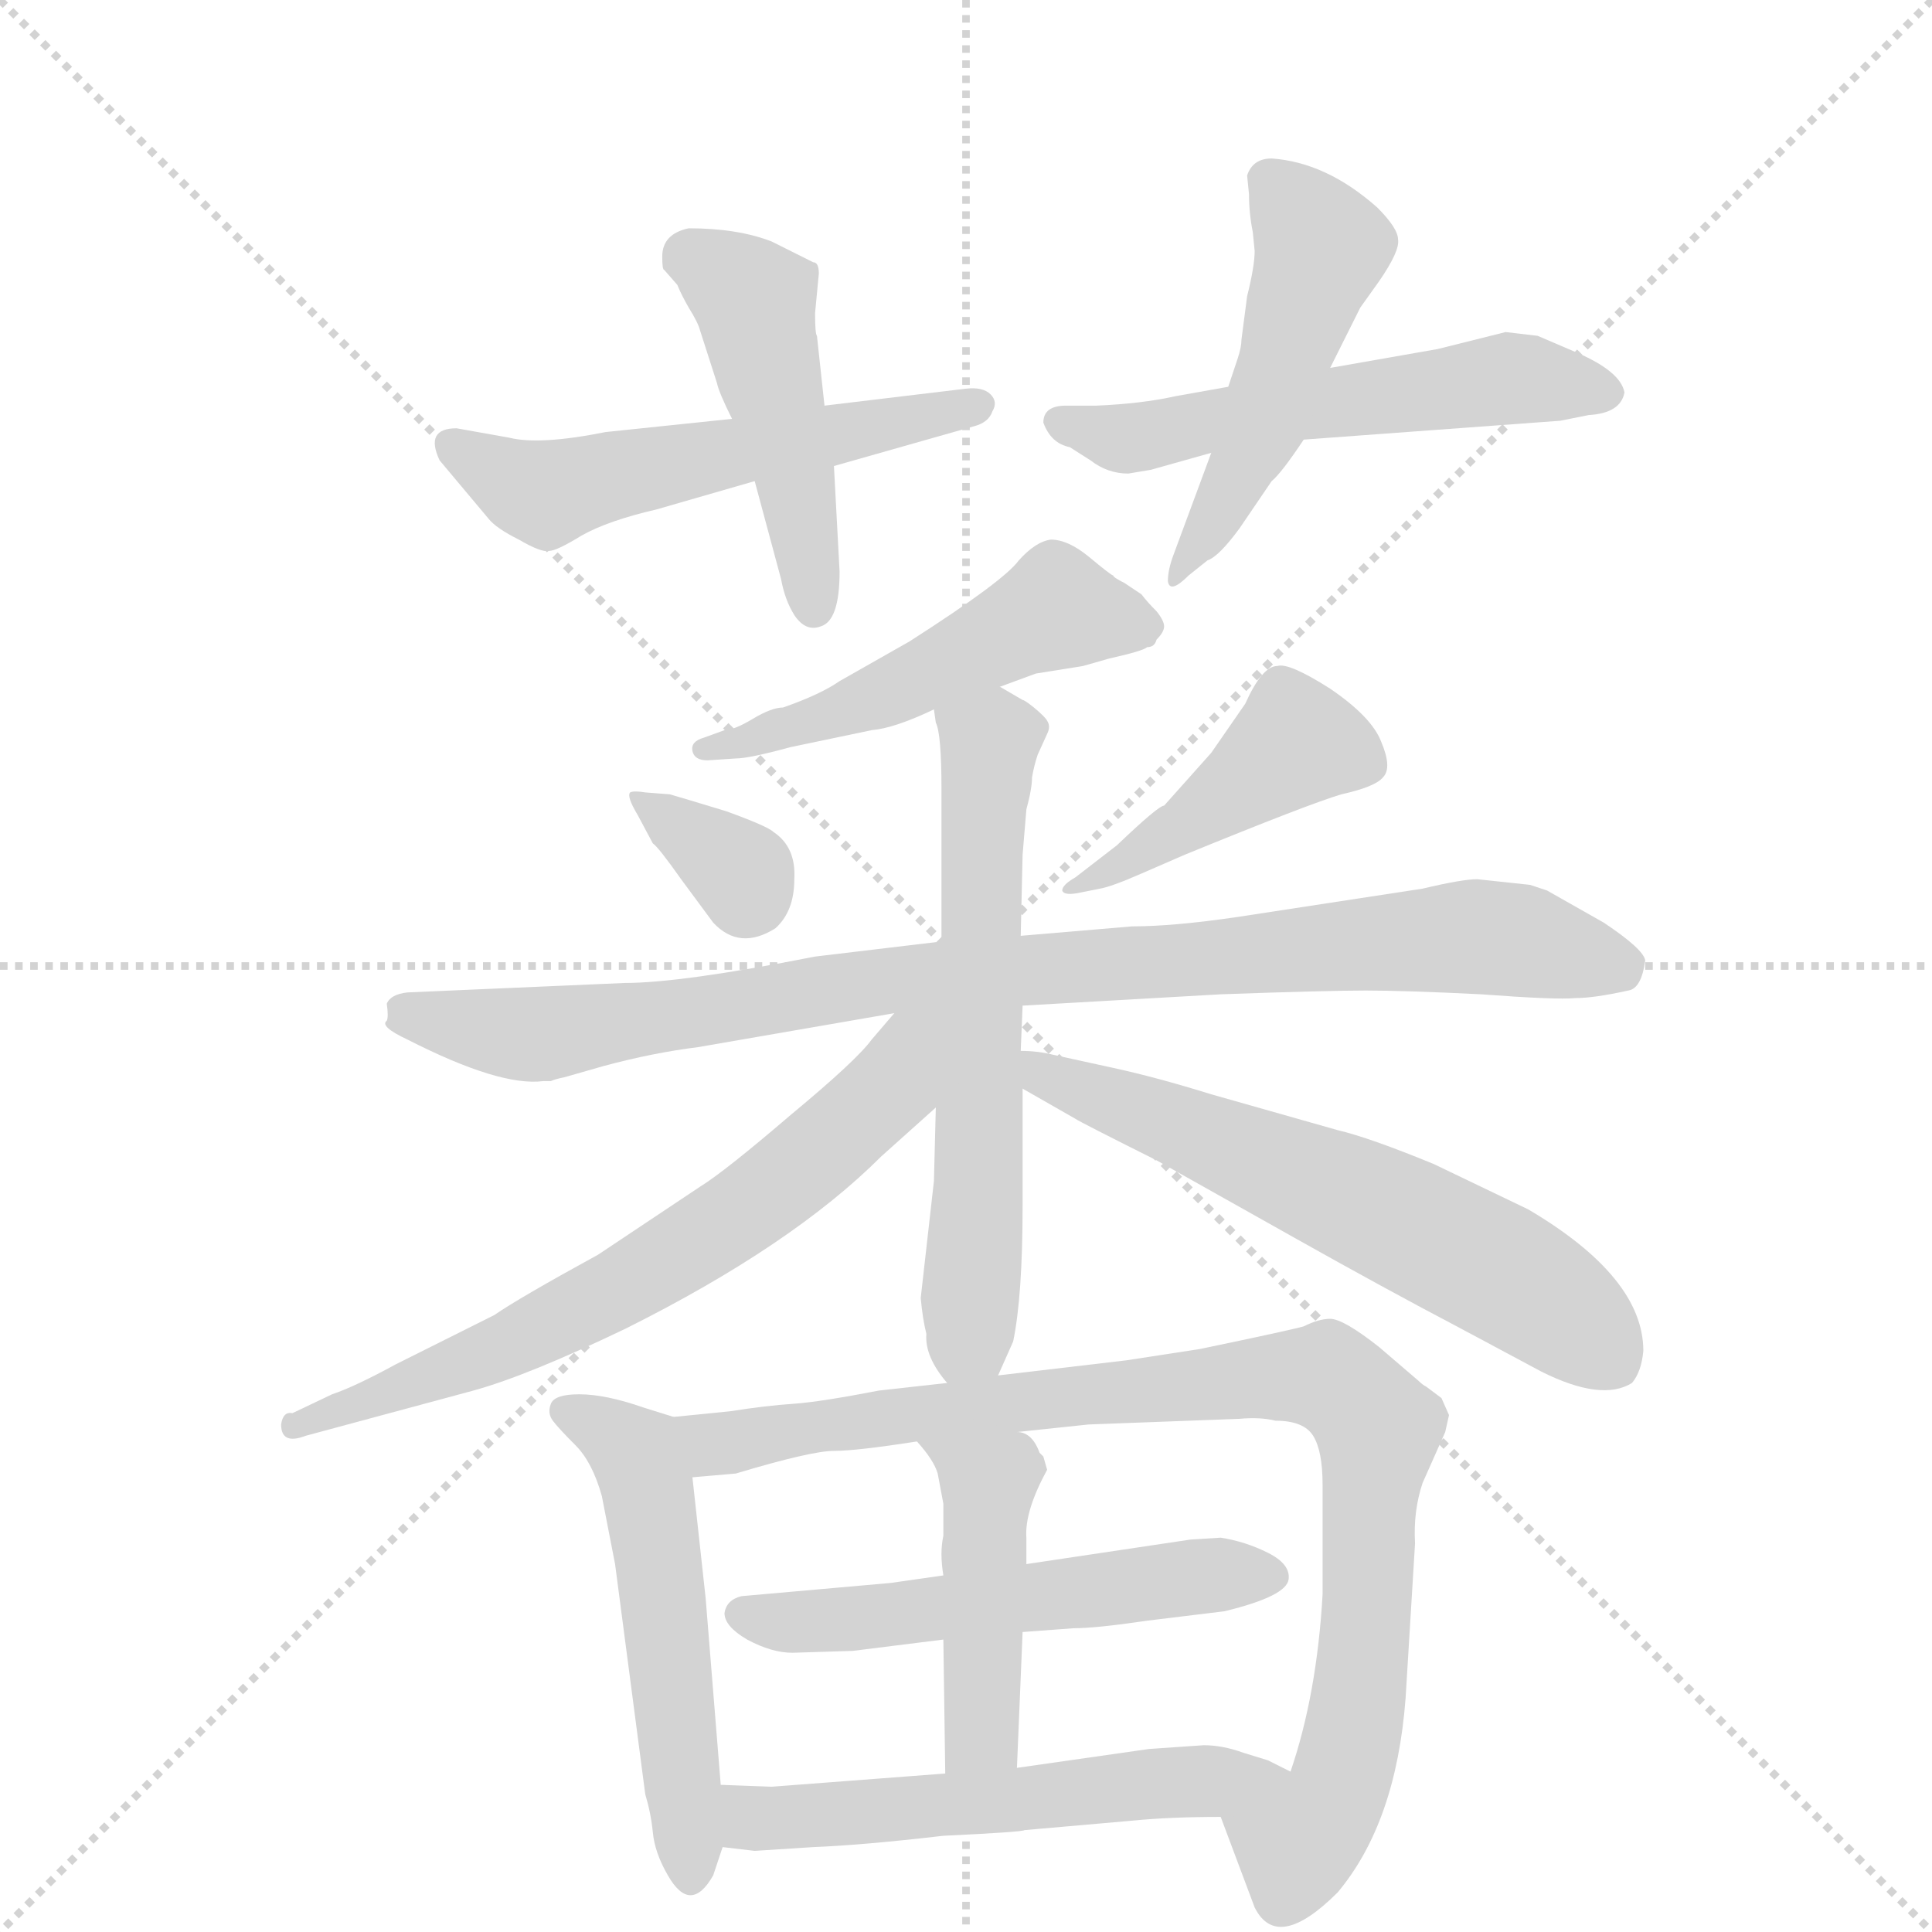 <svg version="1.1" viewBox="0 0 1024 1024" xmlns="http://www.w3.org/2000/svg">
  <g stroke="lightgray" stroke-dasharray="1,1" stroke-width="1" transform="scale(4, 4)">
    <line x1="0" y1="0" x2="256" y2="256"></line>
    <line x1="256" y1="0" x2="0" y2="256"></line>
    <line x1="128" y1="0" x2="128" y2="256"></line>
    <line x1="0" y1="128" x2="256" y2="128"></line>
  </g>
  <g transform="scale(1, -1) translate(0, -855)">
    <style type="text/css">
      
        @keyframes keyframes0 {
          from {
            stroke: blue;
            stroke-dashoffset: 544;
            stroke-width: 128;
          }
          64% {
            animation-timing-function: step-end;
            stroke: blue;
            stroke-dashoffset: 0;
            stroke-width: 128;
          }
          to {
            stroke: black;
            stroke-width: 1024;
          }
        }
        #make-me-a-hanzi-animation-0 {
          animation: keyframes0 0.693s both;
          animation-delay: 0s;
          animation-timing-function: linear;
        }
      
        @keyframes keyframes1 {
          from {
            stroke: blue;
            stroke-dashoffset: 462;
            stroke-width: 128;
          }
          60% {
            animation-timing-function: step-end;
            stroke: blue;
            stroke-dashoffset: 0;
            stroke-width: 128;
          }
          to {
            stroke: black;
            stroke-width: 1024;
          }
        }
        #make-me-a-hanzi-animation-1 {
          animation: keyframes1 0.626s both;
          animation-delay: 0.693s;
          animation-timing-function: linear;
        }
      
        @keyframes keyframes2 {
          from {
            stroke: blue;
            stroke-dashoffset: 550;
            stroke-width: 128;
          }
          64% {
            animation-timing-function: step-end;
            stroke: blue;
            stroke-dashoffset: 0;
            stroke-width: 128;
          }
          to {
            stroke: black;
            stroke-width: 1024;
          }
        }
        #make-me-a-hanzi-animation-2 {
          animation: keyframes2 0.698s both;
          animation-delay: 1.319s;
          animation-timing-function: linear;
        }
      
        @keyframes keyframes3 {
          from {
            stroke: blue;
            stroke-dashoffset: 488;
            stroke-width: 128;
          }
          61% {
            animation-timing-function: step-end;
            stroke: blue;
            stroke-dashoffset: 0;
            stroke-width: 128;
          }
          to {
            stroke: black;
            stroke-width: 1024;
          }
        }
        #make-me-a-hanzi-animation-3 {
          animation: keyframes3 0.647s both;
          animation-delay: 2.016s;
          animation-timing-function: linear;
        }
      
        @keyframes keyframes4 {
          from {
            stroke: blue;
            stroke-dashoffset: 506;
            stroke-width: 128;
          }
          62% {
            animation-timing-function: step-end;
            stroke: blue;
            stroke-dashoffset: 0;
            stroke-width: 128;
          }
          to {
            stroke: black;
            stroke-width: 1024;
          }
        }
        #make-me-a-hanzi-animation-4 {
          animation: keyframes4 0.662s both;
          animation-delay: 2.663s;
          animation-timing-function: linear;
        }
      
        @keyframes keyframes5 {
          from {
            stroke: blue;
            stroke-dashoffset: 335;
            stroke-width: 128;
          }
          52% {
            animation-timing-function: step-end;
            stroke: blue;
            stroke-dashoffset: 0;
            stroke-width: 128;
          }
          to {
            stroke: black;
            stroke-width: 1024;
          }
        }
        #make-me-a-hanzi-animation-5 {
          animation: keyframes5 0.523s both;
          animation-delay: 3.325s;
          animation-timing-function: linear;
        }
      
        @keyframes keyframes6 {
          from {
            stroke: blue;
            stroke-dashoffset: 435;
            stroke-width: 128;
          }
          59% {
            animation-timing-function: step-end;
            stroke: blue;
            stroke-dashoffset: 0;
            stroke-width: 128;
          }
          to {
            stroke: black;
            stroke-width: 1024;
          }
        }
        #make-me-a-hanzi-animation-6 {
          animation: keyframes6 0.604s both;
          animation-delay: 3.848s;
          animation-timing-function: linear;
        }
      
        @keyframes keyframes7 {
          from {
            stroke: blue;
            stroke-dashoffset: 907;
            stroke-width: 128;
          }
          75% {
            animation-timing-function: step-end;
            stroke: blue;
            stroke-dashoffset: 0;
            stroke-width: 128;
          }
          to {
            stroke: black;
            stroke-width: 1024;
          }
        }
        #make-me-a-hanzi-animation-7 {
          animation: keyframes7 0.988s both;
          animation-delay: 4.452s;
          animation-timing-function: linear;
        }
      
        @keyframes keyframes8 {
          from {
            stroke: blue;
            stroke-dashoffset: 610;
            stroke-width: 128;
          }
          67% {
            animation-timing-function: step-end;
            stroke: blue;
            stroke-dashoffset: 0;
            stroke-width: 128;
          }
          to {
            stroke: black;
            stroke-width: 1024;
          }
        }
        #make-me-a-hanzi-animation-8 {
          animation: keyframes8 0.746s both;
          animation-delay: 5.44s;
          animation-timing-function: linear;
        }
      
        @keyframes keyframes9 {
          from {
            stroke: blue;
            stroke-dashoffset: 662;
            stroke-width: 128;
          }
          68% {
            animation-timing-function: step-end;
            stroke: blue;
            stroke-dashoffset: 0;
            stroke-width: 128;
          }
          to {
            stroke: black;
            stroke-width: 1024;
          }
        }
        #make-me-a-hanzi-animation-9 {
          animation: keyframes9 0.789s both;
          animation-delay: 6.186s;
          animation-timing-function: linear;
        }
      
        @keyframes keyframes10 {
          from {
            stroke: blue;
            stroke-dashoffset: 609;
            stroke-width: 128;
          }
          66% {
            animation-timing-function: step-end;
            stroke: blue;
            stroke-dashoffset: 0;
            stroke-width: 128;
          }
          to {
            stroke: black;
            stroke-width: 1024;
          }
        }
        #make-me-a-hanzi-animation-10 {
          animation: keyframes10 0.746s both;
          animation-delay: 6.975s;
          animation-timing-function: linear;
        }
      
        @keyframes keyframes11 {
          from {
            stroke: blue;
            stroke-dashoffset: 521;
            stroke-width: 128;
          }
          63% {
            animation-timing-function: step-end;
            stroke: blue;
            stroke-dashoffset: 0;
            stroke-width: 128;
          }
          to {
            stroke: black;
            stroke-width: 1024;
          }
        }
        #make-me-a-hanzi-animation-11 {
          animation: keyframes11 0.674s both;
          animation-delay: 7.721s;
          animation-timing-function: linear;
        }
      
        @keyframes keyframes12 {
          from {
            stroke: blue;
            stroke-dashoffset: 898;
            stroke-width: 128;
          }
          75% {
            animation-timing-function: step-end;
            stroke: blue;
            stroke-dashoffset: 0;
            stroke-width: 128;
          }
          to {
            stroke: black;
            stroke-width: 1024;
          }
        }
        #make-me-a-hanzi-animation-12 {
          animation: keyframes12 0.981s both;
          animation-delay: 8.395s;
          animation-timing-function: linear;
        }
      
        @keyframes keyframes13 {
          from {
            stroke: blue;
            stroke-dashoffset: 540;
            stroke-width: 128;
          }
          64% {
            animation-timing-function: step-end;
            stroke: blue;
            stroke-dashoffset: 0;
            stroke-width: 128;
          }
          to {
            stroke: black;
            stroke-width: 1024;
          }
        }
        #make-me-a-hanzi-animation-13 {
          animation: keyframes13 0.689s both;
          animation-delay: 9.375s;
          animation-timing-function: linear;
        }
      
        @keyframes keyframes14 {
          from {
            stroke: blue;
            stroke-dashoffset: 445;
            stroke-width: 128;
          }
          59% {
            animation-timing-function: step-end;
            stroke: blue;
            stroke-dashoffset: 0;
            stroke-width: 128;
          }
          to {
            stroke: black;
            stroke-width: 1024;
          }
        }
        #make-me-a-hanzi-animation-14 {
          animation: keyframes14 0.612s both;
          animation-delay: 10.065s;
          animation-timing-function: linear;
        }
      
        @keyframes keyframes15 {
          from {
            stroke: blue;
            stroke-dashoffset: 549;
            stroke-width: 128;
          }
          64% {
            animation-timing-function: step-end;
            stroke: blue;
            stroke-dashoffset: 0;
            stroke-width: 128;
          }
          to {
            stroke: black;
            stroke-width: 1024;
          }
        }
        #make-me-a-hanzi-animation-15 {
          animation: keyframes15 0.697s both;
          animation-delay: 10.677s;
          animation-timing-function: linear;
        }
      
    </style>
    
      <path d="M 388 633 L 321 626 Q 286 619 270 623 L 242 628 Q 225 628 233 611 L 259 580 Q 263 575 275 569 Q 287 562 291 563 Q 295 563 308 571 Q 322 579 348 585 L 400 600 L 442 608 L 516 629 Q 524 631 526 637 Q 529 642 525 646 Q 521 650 512 649 L 437 640 L 388 633 Z" fill="lightgray"></path>
    
      <path d="M 432 689 L 434 710 Q 434 716 431 716 L 409 727 Q 391 734 365 734 Q 351 731 351 719 Q 351 712 352 712 L 359 704 Q 361 699 365 692 Q 370 684 371 680 L 380 652 Q 381 647 388 633 L 400 600 L 414 548 Q 416 537 421 529 Q 427 520 435 523 Q 445 526 445 552 L 442 608 L 437 640 L 433 677 Q 432 678 432 689 Z" fill="lightgray"></path>
    
      <path d="M 610 606 L 642 615 L 691 622 L 827 632 L 842 635 Q 859 636 861 647 Q 859 658 836 668 L 815 677 L 798 679 L 762 670 L 705 660 L 651 650 L 623 645 Q 605 641 581 640 L 565 640 Q 553 640 553 631 Q 557 620 567 618 L 578 611 Q 587 604 598 604 L 610 606 Z" fill="lightgray"></path>
    
      <path d="M 642 615 L 622 561 Q 619 553 619 547 Q 620 540 630 550 L 640 558 Q 646 560 657 575 L 674 600 Q 679 604 691 622 L 705 660 L 721 692 L 731 706 Q 742 722 741 728 Q 741 734 730 745 Q 703 769 674 771 Q 664 771 661 762 L 662 752 Q 662 742 664 732 L 665 722 Q 665 714 661 698 L 658 675 Q 658 671 656 665 L 651 650 L 642 615 Z" fill="lightgray"></path>
    
      <path d="M 530 491 L 549 498 L 574 502 L 588 506 Q 606 510 608 512 Q 612 512 613 516 Q 617 520 617 523 Q 617 526 613 531 Q 608 536 605 540 L 596 546 Q 590 549 590 550 Q 589 550 577 560 Q 566 569 557 569 Q 549 568 540 558 Q 532 547 482 515 L 445 494 Q 435 487 415 480 Q 409 480 399 474 Q 389 468 384 468 L 373 464 Q 366 462 367 457 Q 368 452 375 452 L 390 453 Q 397 453 419 459 L 462 468 Q 474 469 495 479 L 530 491 Z" fill="lightgray"></path>
    
      <path d="M 355 434 L 342 435 Q 336 436 334 435 Q 332 433 338 423 L 346 408 Q 349 406 361 389 L 378 366 Q 392 351 411 363 Q 421 372 421 389 Q 422 406 410 414 Q 407 417 385 425 Q 362 432 355 434 Z" fill="lightgray"></path>
    
      <path d="M 592 407 L 570 390 Q 563 386 563 383 Q 564 380 573 382 L 583 384 Q 589 385 605 392 L 628 402 Q 694 429 711 434 Q 729 438 733 443 Q 738 448 732 462 Q 727 475 705 490 Q 683 504 677 502 Q 669 502 660 482 L 642 456 L 617 428 Q 614 428 592 407 Z" fill="lightgray"></path>
    
      <path d="M 331 334 L 216 329 Q 207 328 205 323 Q 206 316 205 314 Q 201 311 216 304 Q 265 279 288 282 L 292 282 Q 294 283 299 284 L 320 290 Q 346 297 370 300 L 474 318 L 542 322 L 647 328 Q 703 330 724 330 Q 745 330 785 328 Q 825 325 835 326 Q 845 326 863 330 Q 870 331 872 346 Q 871 352 850 366 L 820 383 L 811 386 L 783 389 Q 775 389 754 384 L 656 369 Q 622 364 600 364 L 541 359 L 499 356 L 432 348 Q 361 334 331 334 Z" fill="lightgray"></path>
    
      <path d="M 496 268 L 495 229 L 488 167 Q 489 156 491 148 Q 490 136 502 122 C 517 100 517 100 529 126 L 537 144 Q 542 168 542 216 L 542 278 L 541 298 L 542 322 L 541 359 L 542 402 L 544 426 Q 547 437 547 443 Q 548 449 550 455 L 555 466 Q 557 470 555 473 Q 554 475 548 480 Q 543 484 542 484 L 530 491 C 504 506 489 508 495 479 L 496 472 Q 499 466 499 437 L 499 356 L 496 268 Z" fill="lightgray"></path>
    
      <path d="M 474 318 L 462 304 Q 454 293 419 264 Q 384 234 371 226 L 317 190 Q 275 167 262 158 L 210 132 Q 188 120 176 116 L 155 106 Q 150 107 149 100 Q 149 89 162 94 L 251 118 Q 280 126 332 151 Q 420 195 467 242 L 496 268 C 550 316 496 343 474 318 Z" fill="lightgray"></path>
    
      <path d="M 542 278 L 570 262 Q 573 260 613 240 L 686 199 Q 734 172 774 151 L 817 128 Q 849 112 865 122 Q 870 128 871 139 Q 871 178 810 214 L 760 238 Q 726 252 709 256 L 642 275 Q 613 284 590 289 L 558 296 Q 550 298 541 298 C 511 300 516 293 542 278 Z" fill="lightgray"></path>
    
      <path d="M 357 104 L 341 109 Q 321 116 307 116 Q 294 116 292 111 Q 290 106 293 102 Q 296 98 305 89 Q 314 80 319 62 L 326 26 L 342 -96 Q 345 -106 346 -116 Q 347 -127 354 -139 Q 366 -160 378 -139 L 383 -124 L 382 -91 L 374 8 L 367 72 C 364 102 364 102 357 104 Z" fill="lightgray"></path>
    
      <path d="M 539 96 L 577 100 L 657 103 Q 668 104 676 102 Q 691 102 696 94 Q 701 86 701 68 L 701 10 Q 698 -43 684 -84 C 675 -113 636 -80 647 -108 L 665 -156 Q 677 -180 709 -148 Q 740 -111 745 -45 L 750 37 Q 749 54 754 69 L 766 96 L 768 105 L 764 114 L 756 120 Q 754 121 752 123 L 731 141 Q 712 156 705 156 Q 699 156 691 152 Q 684 150 636 140 L 597 134 L 529 126 L 502 122 L 466 118 Q 435 112 421 111 Q 406 110 387 107 L 357 104 C 327 101 337 69 367 72 L 390 74 Q 430 86 442 86 Q 454 86 486 91 L 539 96 Z" fill="lightgray"></path>
    
      <path d="M 542 -10 L 569 -8 Q 581 -8 608 -4 L 649 1 Q 682 9 683 18 Q 684 26 672 32 Q 660 38 647 40 L 631 39 L 544 26 L 500 20 L 472 16 L 393 9 Q 385 7 384 0 Q 384 -7 396 -14 Q 409 -21 420 -21 L 452 -20 L 500 -14 L 542 -10 Z" fill="lightgray"></path>
    
      <path d="M 539 -82 L 542 -10 L 544 26 L 544 40 Q 543 54 555 76 L 553 83 L 551 85 Q 547 96 539 96 C 511 106 467 114 486 91 Q 495 81 497 74 L 500 58 L 500 41 Q 498 32 500 20 L 500 -14 L 501 -85 C 501 -115 538 -112 539 -82 Z" fill="lightgray"></path>
    
      <path d="M 684 -84 L 672 -78 L 659 -74 Q 648 -70 638 -70 L 609 -72 L 539 -82 L 501 -85 L 409 -92 L 382 -91 C 352 -90 353 -120 383 -124 L 400 -126 L 431 -124 Q 457 -123 500 -118 Q 542 -116 543 -115 L 600 -110 Q 620 -108 647 -108 C 677 -108 711 -97 684 -84 Z" fill="lightgray"></path>
    
    
      <clipPath id="make-me-a-hanzi-clip-0">
        <path d="M 388 633 L 321 626 Q 286 619 270 623 L 242 628 Q 225 628 233 611 L 259 580 Q 263 575 275 569 Q 287 562 291 563 Q 295 563 308 571 Q 322 579 348 585 L 400 600 L 442 608 L 516 629 Q 524 631 526 637 Q 529 642 525 646 Q 521 650 512 649 L 437 640 L 388 633 Z"></path>
      </clipPath>
      <path clip-path="url(#make-me-a-hanzi-clip-0)" d="M 240 618 L 290 593 L 517 641" fill="none" id="make-me-a-hanzi-animation-0" stroke-dasharray="416 832" stroke-linecap="round"></path>
    
      <clipPath id="make-me-a-hanzi-clip-1">
        <path d="M 432 689 L 434 710 Q 434 716 431 716 L 409 727 Q 391 734 365 734 Q 351 731 351 719 Q 351 712 352 712 L 359 704 Q 361 699 365 692 Q 370 684 371 680 L 380 652 Q 381 647 388 633 L 400 600 L 414 548 Q 416 537 421 529 Q 427 520 435 523 Q 445 526 445 552 L 442 608 L 437 640 L 433 677 Q 432 678 432 689 Z"></path>
      </clipPath>
      <path clip-path="url(#make-me-a-hanzi-clip-1)" d="M 366 719 L 400 696 L 431 534" fill="none" id="make-me-a-hanzi-animation-1" stroke-dasharray="334 668" stroke-linecap="round"></path>
    
      <clipPath id="make-me-a-hanzi-clip-2">
        <path d="M 610 606 L 642 615 L 691 622 L 827 632 L 842 635 Q 859 636 861 647 Q 859 658 836 668 L 815 677 L 798 679 L 762 670 L 705 660 L 651 650 L 623 645 Q 605 641 581 640 L 565 640 Q 553 640 553 631 Q 557 620 567 618 L 578 611 Q 587 604 598 604 L 610 606 Z"></path>
      </clipPath>
      <path clip-path="url(#make-me-a-hanzi-clip-2)" d="M 562 631 L 596 622 L 798 654 L 852 647" fill="none" id="make-me-a-hanzi-animation-2" stroke-dasharray="422 844" stroke-linecap="round"></path>
    
      <clipPath id="make-me-a-hanzi-clip-3">
        <path d="M 642 615 L 622 561 Q 619 553 619 547 Q 620 540 630 550 L 640 558 Q 646 560 657 575 L 674 600 Q 679 604 691 622 L 705 660 L 721 692 L 731 706 Q 742 722 741 728 Q 741 734 730 745 Q 703 769 674 771 Q 664 771 661 762 L 662 752 Q 662 742 664 732 L 665 722 Q 665 714 661 698 L 658 675 Q 658 671 656 665 L 651 650 L 642 615 Z"></path>
      </clipPath>
      <path clip-path="url(#make-me-a-hanzi-clip-3)" d="M 673 758 L 700 723 L 668 627 L 623 553" fill="none" id="make-me-a-hanzi-animation-3" stroke-dasharray="360 720" stroke-linecap="round"></path>
    
      <clipPath id="make-me-a-hanzi-clip-4">
        <path d="M 530 491 L 549 498 L 574 502 L 588 506 Q 606 510 608 512 Q 612 512 613 516 Q 617 520 617 523 Q 617 526 613 531 Q 608 536 605 540 L 596 546 Q 590 549 590 550 Q 589 550 577 560 Q 566 569 557 569 Q 549 568 540 558 Q 532 547 482 515 L 445 494 Q 435 487 415 480 Q 409 480 399 474 Q 389 468 384 468 L 373 464 Q 366 462 367 457 Q 368 452 375 452 L 390 453 Q 397 453 419 459 L 462 468 Q 474 469 495 479 L 530 491 Z"></path>
      </clipPath>
      <path clip-path="url(#make-me-a-hanzi-clip-4)" d="M 608 524 L 560 532 L 471 488 L 373 458" fill="none" id="make-me-a-hanzi-animation-4" stroke-dasharray="378 756" stroke-linecap="round"></path>
    
      <clipPath id="make-me-a-hanzi-clip-5">
        <path d="M 355 434 L 342 435 Q 336 436 334 435 Q 332 433 338 423 L 346 408 Q 349 406 361 389 L 378 366 Q 392 351 411 363 Q 421 372 421 389 Q 422 406 410 414 Q 407 417 385 425 Q 362 432 355 434 Z"></path>
      </clipPath>
      <path clip-path="url(#make-me-a-hanzi-clip-5)" d="M 338 430 L 393 392 L 395 380" fill="none" id="make-me-a-hanzi-animation-5" stroke-dasharray="207 414" stroke-linecap="round"></path>
    
      <clipPath id="make-me-a-hanzi-clip-6">
        <path d="M 592 407 L 570 390 Q 563 386 563 383 Q 564 380 573 382 L 583 384 Q 589 385 605 392 L 628 402 Q 694 429 711 434 Q 729 438 733 443 Q 738 448 732 462 Q 727 475 705 490 Q 683 504 677 502 Q 669 502 660 482 L 642 456 L 617 428 Q 614 428 592 407 Z"></path>
      </clipPath>
      <path clip-path="url(#make-me-a-hanzi-clip-6)" d="M 723 450 L 687 461 L 633 419 L 568 385" fill="none" id="make-me-a-hanzi-animation-6" stroke-dasharray="307 614" stroke-linecap="round"></path>
    
      <clipPath id="make-me-a-hanzi-clip-7">
        <path d="M 331 334 L 216 329 Q 207 328 205 323 Q 206 316 205 314 Q 201 311 216 304 Q 265 279 288 282 L 292 282 Q 294 283 299 284 L 320 290 Q 346 297 370 300 L 474 318 L 542 322 L 647 328 Q 703 330 724 330 Q 745 330 785 328 Q 825 325 835 326 Q 845 326 863 330 Q 870 331 872 346 Q 871 352 850 366 L 820 383 L 811 386 L 783 389 Q 775 389 754 384 L 656 369 Q 622 364 600 364 L 541 359 L 499 356 L 432 348 Q 361 334 331 334 Z"></path>
      </clipPath>
      <path clip-path="url(#make-me-a-hanzi-clip-7)" d="M 215 319 L 231 312 L 289 307 L 468 335 L 787 359 L 860 343" fill="none" id="make-me-a-hanzi-animation-7" stroke-dasharray="779 1558" stroke-linecap="round"></path>
    
      <clipPath id="make-me-a-hanzi-clip-8">
        <path d="M 496 268 L 495 229 L 488 167 Q 489 156 491 148 Q 490 136 502 122 C 517 100 517 100 529 126 L 537 144 Q 542 168 542 216 L 542 278 L 541 298 L 542 322 L 541 359 L 542 402 L 544 426 Q 547 437 547 443 Q 548 449 550 455 L 555 466 Q 557 470 555 473 Q 554 475 548 480 Q 543 484 542 484 L 530 491 C 504 506 489 508 495 479 L 496 472 Q 499 466 499 437 L 499 356 L 496 268 Z"></path>
      </clipPath>
      <path clip-path="url(#make-me-a-hanzi-clip-8)" d="M 502 476 L 524 461 L 519 224 L 515 153 L 507 135" fill="none" id="make-me-a-hanzi-animation-8" stroke-dasharray="482 964" stroke-linecap="round"></path>
    
      <clipPath id="make-me-a-hanzi-clip-9">
        <path d="M 474 318 L 462 304 Q 454 293 419 264 Q 384 234 371 226 L 317 190 Q 275 167 262 158 L 210 132 Q 188 120 176 116 L 155 106 Q 150 107 149 100 Q 149 89 162 94 L 251 118 Q 280 126 332 151 Q 420 195 467 242 L 496 268 C 550 316 496 343 474 318 Z"></path>
      </clipPath>
      <path clip-path="url(#make-me-a-hanzi-clip-9)" d="M 492 313 L 466 273 L 372 198 L 273 144 L 156 99" fill="none" id="make-me-a-hanzi-animation-9" stroke-dasharray="534 1068" stroke-linecap="round"></path>
    
      <clipPath id="make-me-a-hanzi-clip-10">
        <path d="M 542 278 L 570 262 Q 573 260 613 240 L 686 199 Q 734 172 774 151 L 817 128 Q 849 112 865 122 Q 870 128 871 139 Q 871 178 810 214 L 760 238 Q 726 252 709 256 L 642 275 Q 613 284 590 289 L 558 296 Q 550 298 541 298 C 511 300 516 293 542 278 Z"></path>
      </clipPath>
      <path clip-path="url(#make-me-a-hanzi-clip-10)" d="M 545 293 L 562 281 L 726 216 L 788 185 L 823 164 L 856 132" fill="none" id="make-me-a-hanzi-animation-10" stroke-dasharray="481 962" stroke-linecap="round"></path>
    
      <clipPath id="make-me-a-hanzi-clip-11">
        <path d="M 357 104 L 341 109 Q 321 116 307 116 Q 294 116 292 111 Q 290 106 293 102 Q 296 98 305 89 Q 314 80 319 62 L 326 26 L 342 -96 Q 345 -106 346 -116 Q 347 -127 354 -139 Q 366 -160 378 -139 L 383 -124 L 382 -91 L 374 8 L 367 72 C 364 102 364 102 357 104 Z"></path>
      </clipPath>
      <path clip-path="url(#make-me-a-hanzi-clip-11)" d="M 302 108 L 329 92 L 342 70 L 366 -137" fill="none" id="make-me-a-hanzi-animation-11" stroke-dasharray="393 786" stroke-linecap="round"></path>
    
      <clipPath id="make-me-a-hanzi-clip-12">
        <path d="M 539 96 L 577 100 L 657 103 Q 668 104 676 102 Q 691 102 696 94 Q 701 86 701 68 L 701 10 Q 698 -43 684 -84 C 675 -113 636 -80 647 -108 L 665 -156 Q 677 -180 709 -148 Q 740 -111 745 -45 L 750 37 Q 749 54 754 69 L 766 96 L 768 105 L 764 114 L 756 120 Q 754 121 752 123 L 731 141 Q 712 156 705 156 Q 699 156 691 152 Q 684 150 636 140 L 597 134 L 529 126 L 502 122 L 466 118 Q 435 112 421 111 Q 406 110 387 107 L 357 104 C 327 101 337 69 367 72 L 390 74 Q 430 86 442 86 Q 454 86 486 91 L 539 96 Z"></path>
      </clipPath>
      <path clip-path="url(#make-me-a-hanzi-clip-12)" d="M 365 101 L 383 90 L 578 117 L 670 126 L 707 124 L 730 98 L 719 -53 L 709 -95 L 688 -121 L 658 -111" fill="none" id="make-me-a-hanzi-animation-12" stroke-dasharray="770 1540" stroke-linecap="round"></path>
    
      <clipPath id="make-me-a-hanzi-clip-13">
        <path d="M 542 -10 L 569 -8 Q 581 -8 608 -4 L 649 1 Q 682 9 683 18 Q 684 26 672 32 Q 660 38 647 40 L 631 39 L 544 26 L 500 20 L 472 16 L 393 9 Q 385 7 384 0 Q 384 -7 396 -14 Q 409 -21 420 -21 L 452 -20 L 500 -14 L 542 -10 Z"></path>
      </clipPath>
      <path clip-path="url(#make-me-a-hanzi-clip-13)" d="M 393 0 L 456 -3 L 636 20 L 675 20" fill="none" id="make-me-a-hanzi-animation-13" stroke-dasharray="412 824" stroke-linecap="round"></path>
    
      <clipPath id="make-me-a-hanzi-clip-14">
        <path d="M 539 -82 L 542 -10 L 544 26 L 544 40 Q 543 54 555 76 L 553 83 L 551 85 Q 547 96 539 96 C 511 106 467 114 486 91 Q 495 81 497 74 L 500 58 L 500 41 Q 498 32 500 20 L 500 -14 L 501 -85 C 501 -115 538 -112 539 -82 Z"></path>
      </clipPath>
      <path clip-path="url(#make-me-a-hanzi-clip-14)" d="M 493 89 L 524 69 L 521 -60 L 507 -78" fill="none" id="make-me-a-hanzi-animation-14" stroke-dasharray="317 634" stroke-linecap="round"></path>
    
      <clipPath id="make-me-a-hanzi-clip-15">
        <path d="M 684 -84 L 672 -78 L 659 -74 Q 648 -70 638 -70 L 609 -72 L 539 -82 L 501 -85 L 409 -92 L 382 -91 C 352 -90 353 -120 383 -124 L 400 -126 L 431 -124 Q 457 -123 500 -118 Q 542 -116 543 -115 L 600 -110 Q 620 -108 647 -108 C 677 -108 711 -97 684 -84 Z"></path>
      </clipPath>
      <path clip-path="url(#make-me-a-hanzi-clip-15)" d="M 389 -96 L 407 -110 L 676 -85" fill="none" id="make-me-a-hanzi-animation-15" stroke-dasharray="421 842" stroke-linecap="round"></path>
    
  </g>
</svg>